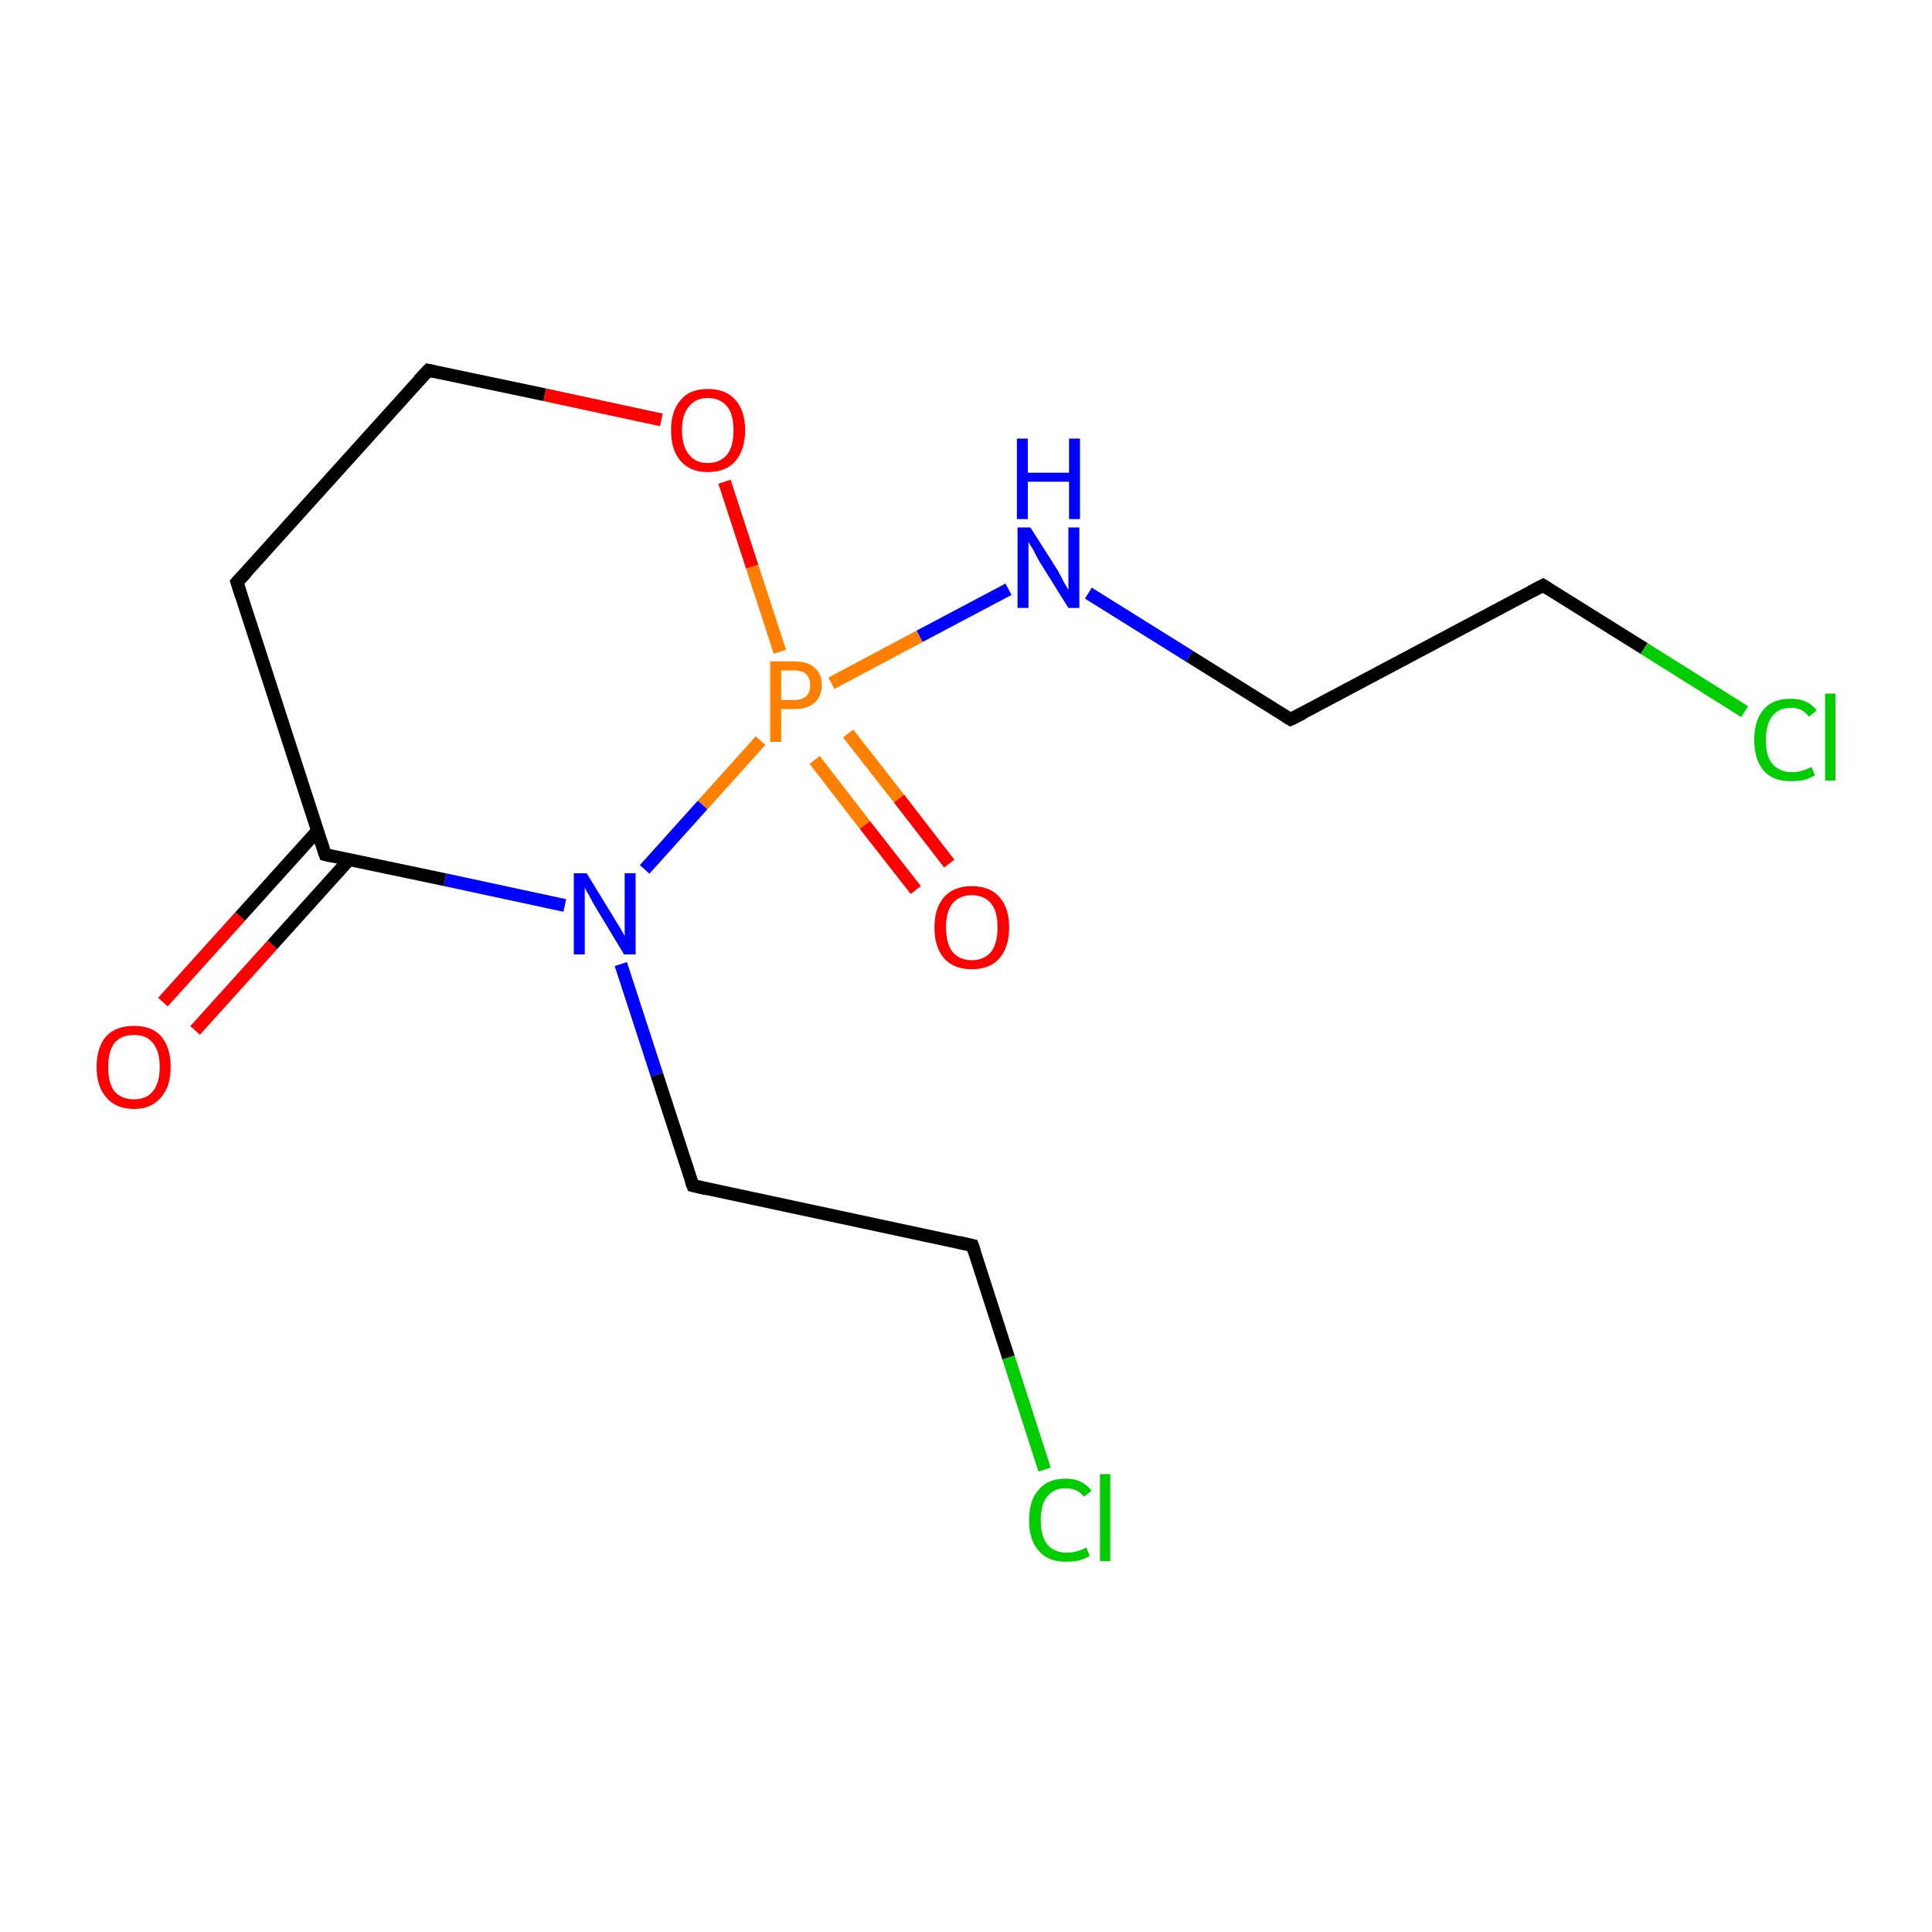<?xml version='1.0' encoding='iso-8859-1'?>
<svg version='1.1' baseProfile='full'
              xmlns='http://www.w3.org/2000/svg'
                      xmlns:rdkit='http://www.rdkit.org/xml'
                      xmlns:xlink='http://www.w3.org/1999/xlink'
                  xml:space='preserve'
width='300px' height='300px' viewBox='0 0 300 300'>
<!-- END OF HEADER -->
<rect style='opacity:1.0;fill:#FFFFFF;stroke:none' width='300.0' height='300.0' x='0.0' y='0.0'> </rect>
<path class='bond-0 atom-0 atom-1' d='M 25.3,155.6 L 37.3,142.3' style='fill:none;fill-rule:evenodd;stroke:#FF0000;stroke-width:2.0px;stroke-linecap:butt;stroke-linejoin:miter;stroke-opacity:1' />
<path class='bond-0 atom-0 atom-1' d='M 37.3,142.3 L 49.3,129.0' style='fill:none;fill-rule:evenodd;stroke:#000000;stroke-width:2.0px;stroke-linecap:butt;stroke-linejoin:miter;stroke-opacity:1' />
<path class='bond-0 atom-0 atom-1' d='M 30.3,160.0 L 42.3,146.7' style='fill:none;fill-rule:evenodd;stroke:#FF0000;stroke-width:2.0px;stroke-linecap:butt;stroke-linejoin:miter;stroke-opacity:1' />
<path class='bond-0 atom-0 atom-1' d='M 42.3,146.7 L 54.2,133.5' style='fill:none;fill-rule:evenodd;stroke:#000000;stroke-width:2.0px;stroke-linecap:butt;stroke-linejoin:miter;stroke-opacity:1' />
<path class='bond-1 atom-1 atom-2' d='M 50.5,132.7 L 36.8,90.4' style='fill:none;fill-rule:evenodd;stroke:#000000;stroke-width:2.0px;stroke-linecap:butt;stroke-linejoin:miter;stroke-opacity:1' />
<path class='bond-2 atom-2 atom-3' d='M 36.8,90.4 L 66.5,57.5' style='fill:none;fill-rule:evenodd;stroke:#000000;stroke-width:2.0px;stroke-linecap:butt;stroke-linejoin:miter;stroke-opacity:1' />
<path class='bond-3 atom-3 atom-4' d='M 66.5,57.5 L 84.6,61.3' style='fill:none;fill-rule:evenodd;stroke:#000000;stroke-width:2.0px;stroke-linecap:butt;stroke-linejoin:miter;stroke-opacity:1' />
<path class='bond-3 atom-3 atom-4' d='M 84.6,61.3 L 102.7,65.2' style='fill:none;fill-rule:evenodd;stroke:#FF0000;stroke-width:2.0px;stroke-linecap:butt;stroke-linejoin:miter;stroke-opacity:1' />
<path class='bond-4 atom-4 atom-5' d='M 112.5,74.8 L 116.8,88.0' style='fill:none;fill-rule:evenodd;stroke:#FF0000;stroke-width:2.0px;stroke-linecap:butt;stroke-linejoin:miter;stroke-opacity:1' />
<path class='bond-4 atom-4 atom-5' d='M 116.8,88.0 L 121.1,101.2' style='fill:none;fill-rule:evenodd;stroke:#FF7F00;stroke-width:2.0px;stroke-linecap:butt;stroke-linejoin:miter;stroke-opacity:1' />
<path class='bond-5 atom-5 atom-6' d='M 126.5,118.0 L 134.3,128.1' style='fill:none;fill-rule:evenodd;stroke:#FF7F00;stroke-width:2.0px;stroke-linecap:butt;stroke-linejoin:miter;stroke-opacity:1' />
<path class='bond-5 atom-5 atom-6' d='M 134.3,128.1 L 142.2,138.2' style='fill:none;fill-rule:evenodd;stroke:#FF0000;stroke-width:2.0px;stroke-linecap:butt;stroke-linejoin:miter;stroke-opacity:1' />
<path class='bond-5 atom-5 atom-6' d='M 131.7,113.9 L 139.6,124.0' style='fill:none;fill-rule:evenodd;stroke:#FF7F00;stroke-width:2.0px;stroke-linecap:butt;stroke-linejoin:miter;stroke-opacity:1' />
<path class='bond-5 atom-5 atom-6' d='M 139.6,124.0 L 147.4,134.1' style='fill:none;fill-rule:evenodd;stroke:#FF0000;stroke-width:2.0px;stroke-linecap:butt;stroke-linejoin:miter;stroke-opacity:1' />
<path class='bond-6 atom-5 atom-7' d='M 129.1,106.1 L 142.8,98.8' style='fill:none;fill-rule:evenodd;stroke:#FF7F00;stroke-width:2.0px;stroke-linecap:butt;stroke-linejoin:miter;stroke-opacity:1' />
<path class='bond-6 atom-5 atom-7' d='M 142.8,98.8 L 156.6,91.5' style='fill:none;fill-rule:evenodd;stroke:#0000FF;stroke-width:2.0px;stroke-linecap:butt;stroke-linejoin:miter;stroke-opacity:1' />
<path class='bond-7 atom-7 atom-8' d='M 169.0,92.1 L 184.7,101.9' style='fill:none;fill-rule:evenodd;stroke:#0000FF;stroke-width:2.0px;stroke-linecap:butt;stroke-linejoin:miter;stroke-opacity:1' />
<path class='bond-7 atom-7 atom-8' d='M 184.7,101.9 L 200.4,111.7' style='fill:none;fill-rule:evenodd;stroke:#000000;stroke-width:2.0px;stroke-linecap:butt;stroke-linejoin:miter;stroke-opacity:1' />
<path class='bond-8 atom-8 atom-9' d='M 200.4,111.7 L 239.6,90.9' style='fill:none;fill-rule:evenodd;stroke:#000000;stroke-width:2.0px;stroke-linecap:butt;stroke-linejoin:miter;stroke-opacity:1' />
<path class='bond-9 atom-9 atom-10' d='M 239.6,90.9 L 255.3,100.7' style='fill:none;fill-rule:evenodd;stroke:#000000;stroke-width:2.0px;stroke-linecap:butt;stroke-linejoin:miter;stroke-opacity:1' />
<path class='bond-9 atom-9 atom-10' d='M 255.3,100.7 L 270.9,110.5' style='fill:none;fill-rule:evenodd;stroke:#00CC00;stroke-width:2.0px;stroke-linecap:butt;stroke-linejoin:miter;stroke-opacity:1' />
<path class='bond-10 atom-5 atom-11' d='M 118.1,115.0 L 109.1,125.0' style='fill:none;fill-rule:evenodd;stroke:#FF7F00;stroke-width:2.0px;stroke-linecap:butt;stroke-linejoin:miter;stroke-opacity:1' />
<path class='bond-10 atom-5 atom-11' d='M 109.1,125.0 L 100.1,135.0' style='fill:none;fill-rule:evenodd;stroke:#0000FF;stroke-width:2.0px;stroke-linecap:butt;stroke-linejoin:miter;stroke-opacity:1' />
<path class='bond-11 atom-11 atom-12' d='M 96.4,149.7 L 102.0,166.9' style='fill:none;fill-rule:evenodd;stroke:#0000FF;stroke-width:2.0px;stroke-linecap:butt;stroke-linejoin:miter;stroke-opacity:1' />
<path class='bond-11 atom-11 atom-12' d='M 102.0,166.9 L 107.6,184.1' style='fill:none;fill-rule:evenodd;stroke:#000000;stroke-width:2.0px;stroke-linecap:butt;stroke-linejoin:miter;stroke-opacity:1' />
<path class='bond-12 atom-12 atom-13' d='M 107.6,184.1 L 151.0,193.4' style='fill:none;fill-rule:evenodd;stroke:#000000;stroke-width:2.0px;stroke-linecap:butt;stroke-linejoin:miter;stroke-opacity:1' />
<path class='bond-13 atom-13 atom-14' d='M 151.0,193.4 L 156.6,210.8' style='fill:none;fill-rule:evenodd;stroke:#000000;stroke-width:2.0px;stroke-linecap:butt;stroke-linejoin:miter;stroke-opacity:1' />
<path class='bond-13 atom-13 atom-14' d='M 156.6,210.8 L 162.2,228.2' style='fill:none;fill-rule:evenodd;stroke:#00CC00;stroke-width:2.0px;stroke-linecap:butt;stroke-linejoin:miter;stroke-opacity:1' />
<path class='bond-14 atom-11 atom-1' d='M 87.7,140.6 L 69.1,136.6' style='fill:none;fill-rule:evenodd;stroke:#0000FF;stroke-width:2.0px;stroke-linecap:butt;stroke-linejoin:miter;stroke-opacity:1' />
<path class='bond-14 atom-11 atom-1' d='M 69.1,136.6 L 50.5,132.7' style='fill:none;fill-rule:evenodd;stroke:#000000;stroke-width:2.0px;stroke-linecap:butt;stroke-linejoin:miter;stroke-opacity:1' />
<path d='M 49.8,130.6 L 50.5,132.7 L 51.4,132.9' style='fill:none;stroke:#000000;stroke-width:2.0px;stroke-linecap:butt;stroke-linejoin:miter;stroke-miterlimit:10;stroke-opacity:1;' />
<path d='M 37.5,92.6 L 36.8,90.4 L 38.3,88.8' style='fill:none;stroke:#000000;stroke-width:2.0px;stroke-linecap:butt;stroke-linejoin:miter;stroke-miterlimit:10;stroke-opacity:1;' />
<path d='M 65.0,59.1 L 66.5,57.5 L 67.4,57.7' style='fill:none;stroke:#000000;stroke-width:2.0px;stroke-linecap:butt;stroke-linejoin:miter;stroke-miterlimit:10;stroke-opacity:1;' />
<path d='M 199.6,111.2 L 200.4,111.7 L 202.4,110.7' style='fill:none;stroke:#000000;stroke-width:2.0px;stroke-linecap:butt;stroke-linejoin:miter;stroke-miterlimit:10;stroke-opacity:1;' />
<path d='M 237.7,91.9 L 239.6,90.9 L 240.4,91.4' style='fill:none;stroke:#000000;stroke-width:2.0px;stroke-linecap:butt;stroke-linejoin:miter;stroke-miterlimit:10;stroke-opacity:1;' />
<path d='M 107.3,183.3 L 107.6,184.1 L 109.7,184.6' style='fill:none;stroke:#000000;stroke-width:2.0px;stroke-linecap:butt;stroke-linejoin:miter;stroke-miterlimit:10;stroke-opacity:1;' />
<path d='M 148.8,192.9 L 151.0,193.4 L 151.3,194.3' style='fill:none;stroke:#000000;stroke-width:2.0px;stroke-linecap:butt;stroke-linejoin:miter;stroke-miterlimit:10;stroke-opacity:1;' />
<path class='atom-0' d='M 15.0 165.7
Q 15.0 162.6, 16.5 160.9
Q 18.0 159.3, 20.8 159.3
Q 23.6 159.3, 25.0 160.9
Q 26.5 162.6, 26.5 165.7
Q 26.5 168.7, 25.0 170.4
Q 23.5 172.2, 20.8 172.2
Q 18.0 172.2, 16.5 170.4
Q 15.0 168.7, 15.0 165.7
M 20.8 170.7
Q 22.7 170.7, 23.7 169.5
Q 24.8 168.2, 24.8 165.7
Q 24.8 163.2, 23.7 161.9
Q 22.7 160.7, 20.8 160.7
Q 18.9 160.7, 17.8 161.9
Q 16.8 163.2, 16.8 165.7
Q 16.8 168.2, 17.8 169.5
Q 18.9 170.7, 20.8 170.7
' fill='#FF0000'/>
<path class='atom-4' d='M 104.2 66.8
Q 104.2 63.8, 105.7 62.1
Q 107.1 60.4, 109.9 60.4
Q 112.7 60.4, 114.2 62.1
Q 115.7 63.8, 115.7 66.8
Q 115.7 69.8, 114.2 71.6
Q 112.7 73.3, 109.9 73.3
Q 107.2 73.3, 105.7 71.6
Q 104.2 69.9, 104.2 66.8
M 109.9 71.9
Q 111.8 71.9, 112.9 70.6
Q 113.9 69.3, 113.9 66.8
Q 113.9 64.3, 112.9 63.1
Q 111.8 61.8, 109.9 61.8
Q 108.0 61.8, 107.0 63.1
Q 105.9 64.3, 105.9 66.8
Q 105.9 69.3, 107.0 70.6
Q 108.0 71.9, 109.9 71.9
' fill='#FF0000'/>
<path class='atom-5' d='M 123.3 102.7
Q 125.5 102.7, 126.5 103.7
Q 127.6 104.6, 127.6 106.4
Q 127.6 108.1, 126.5 109.1
Q 125.4 110.1, 123.3 110.1
L 121.3 110.1
L 121.3 115.2
L 119.6 115.2
L 119.6 102.7
L 123.3 102.7
M 123.3 108.7
Q 124.5 108.7, 125.2 108.1
Q 125.8 107.5, 125.8 106.4
Q 125.8 105.3, 125.2 104.7
Q 124.6 104.1, 123.3 104.1
L 121.3 104.1
L 121.3 108.7
L 123.3 108.7
' fill='#FF7F00'/>
<path class='atom-6' d='M 145.1 144.0
Q 145.1 141.0, 146.6 139.3
Q 148.1 137.6, 150.9 137.6
Q 153.7 137.6, 155.2 139.3
Q 156.7 141.0, 156.7 144.0
Q 156.7 147.0, 155.2 148.8
Q 153.7 150.5, 150.9 150.5
Q 148.1 150.5, 146.6 148.8
Q 145.1 147.1, 145.1 144.0
M 150.9 149.1
Q 152.8 149.1, 153.9 147.8
Q 154.9 146.5, 154.9 144.0
Q 154.9 141.5, 153.9 140.3
Q 152.8 139.0, 150.9 139.0
Q 149.0 139.0, 147.9 140.3
Q 146.9 141.5, 146.9 144.0
Q 146.9 146.5, 147.9 147.8
Q 149.0 149.1, 150.9 149.1
' fill='#FF0000'/>
<path class='atom-7' d='M 160.0 81.9
L 164.2 88.5
Q 164.6 89.2, 165.2 90.4
Q 165.9 91.6, 165.9 91.6
L 165.9 81.9
L 167.6 81.9
L 167.6 94.4
L 165.9 94.4
L 161.4 87.2
Q 160.9 86.3, 160.4 85.3
Q 159.8 84.4, 159.7 84.1
L 159.7 94.4
L 158.0 94.4
L 158.0 81.9
L 160.0 81.9
' fill='#0000FF'/>
<path class='atom-7' d='M 157.9 68.1
L 159.6 68.1
L 159.6 73.4
L 166.0 73.4
L 166.0 68.1
L 167.7 68.1
L 167.7 80.6
L 166.0 80.6
L 166.0 74.8
L 159.6 74.8
L 159.6 80.6
L 157.9 80.6
L 157.9 68.1
' fill='#0000FF'/>
<path class='atom-10' d='M 272.4 114.9
Q 272.4 111.8, 273.9 110.1
Q 275.3 108.5, 278.1 108.5
Q 280.7 108.5, 282.1 110.3
L 280.9 111.3
Q 279.9 109.9, 278.1 109.9
Q 276.2 109.9, 275.2 111.2
Q 274.2 112.5, 274.2 114.9
Q 274.2 117.4, 275.2 118.6
Q 276.3 119.9, 278.3 119.9
Q 279.7 119.9, 281.3 119.1
L 281.8 120.4
Q 281.1 120.8, 280.2 121.1
Q 279.2 121.3, 278.1 121.3
Q 275.3 121.3, 273.9 119.7
Q 272.4 118.0, 272.4 114.9
' fill='#00CC00'/>
<path class='atom-10' d='M 283.4 107.7
L 285.0 107.7
L 285.0 121.2
L 283.4 121.2
L 283.4 107.7
' fill='#00CC00'/>
<path class='atom-11' d='M 91.1 135.6
L 95.2 142.3
Q 95.6 143.0, 96.3 144.1
Q 97.0 145.3, 97.0 145.4
L 97.0 135.6
L 98.7 135.6
L 98.7 148.2
L 96.9 148.2
L 92.5 140.9
Q 92.0 140.1, 91.5 139.1
Q 90.9 138.1, 90.8 137.8
L 90.8 148.2
L 89.1 148.2
L 89.1 135.6
L 91.1 135.6
' fill='#0000FF'/>
<path class='atom-14' d='M 159.8 236.1
Q 159.8 232.9, 161.3 231.3
Q 162.7 229.6, 165.5 229.6
Q 168.1 229.6, 169.5 231.5
L 168.3 232.4
Q 167.3 231.1, 165.5 231.1
Q 163.6 231.1, 162.6 232.4
Q 161.6 233.6, 161.6 236.1
Q 161.6 238.5, 162.6 239.8
Q 163.7 241.1, 165.7 241.1
Q 167.1 241.1, 168.7 240.3
L 169.2 241.6
Q 168.6 242.0, 167.6 242.3
Q 166.6 242.5, 165.5 242.5
Q 162.7 242.5, 161.3 240.8
Q 159.8 239.2, 159.8 236.1
' fill='#00CC00'/>
<path class='atom-14' d='M 170.8 228.9
L 172.4 228.9
L 172.4 242.4
L 170.8 242.4
L 170.8 228.9
' fill='#00CC00'/>
</svg>
